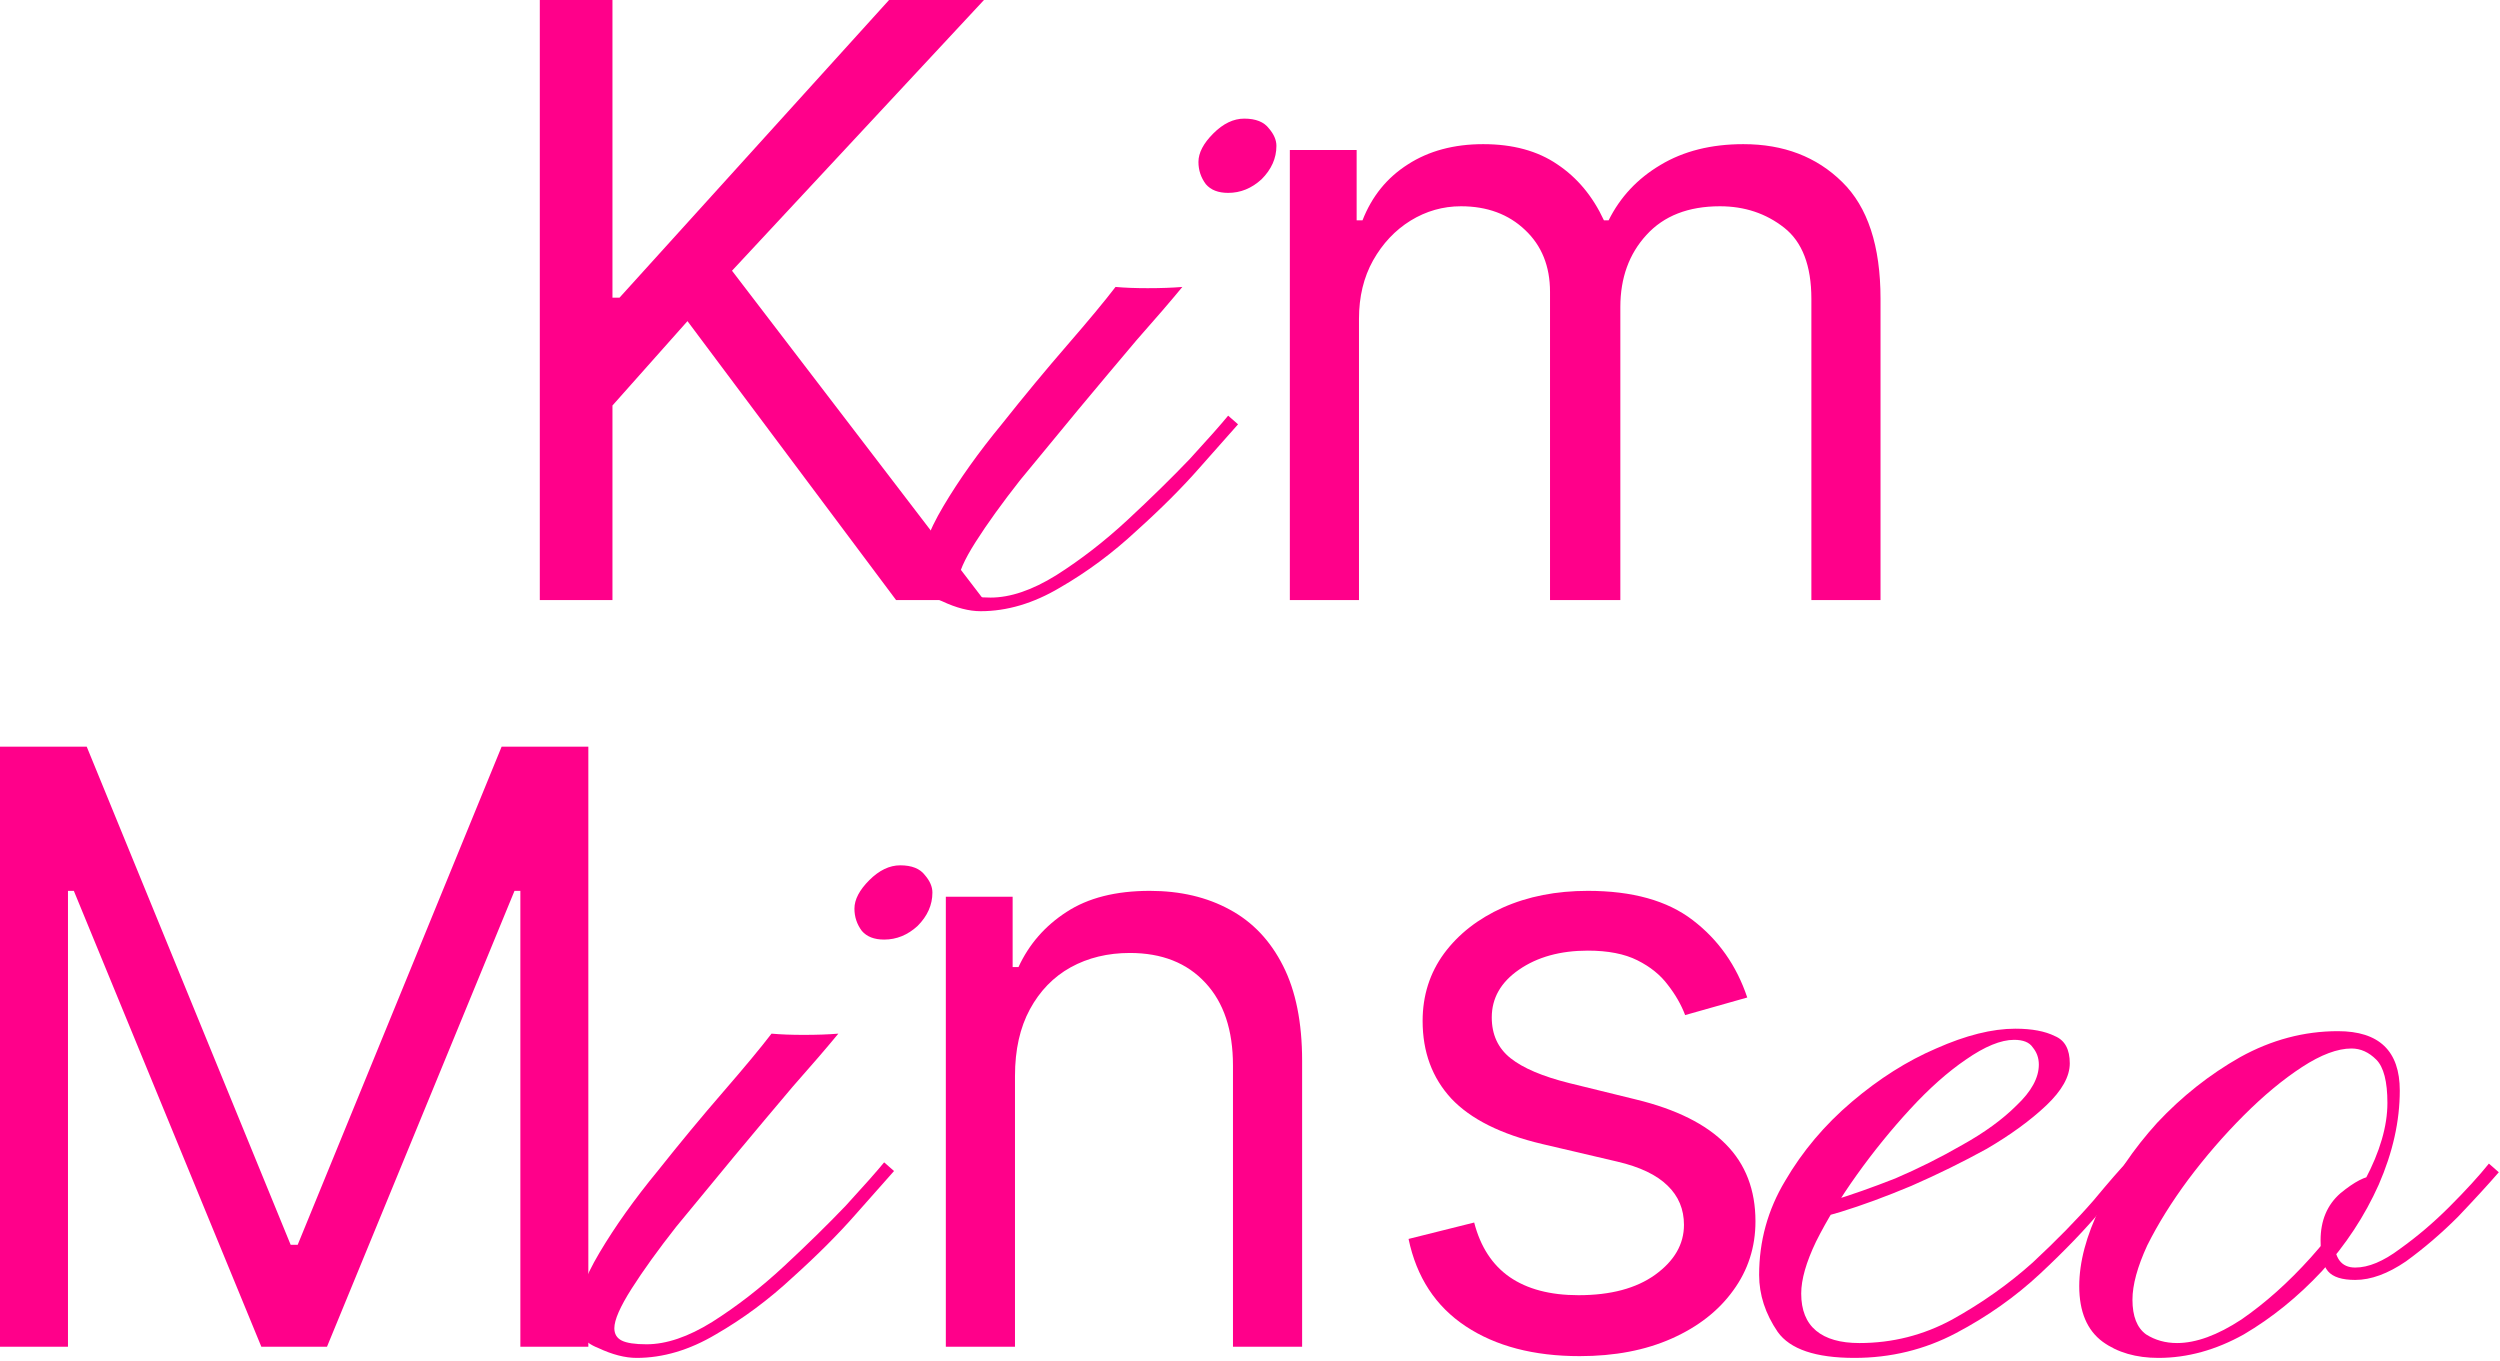 <svg width="606" height="330" viewBox="0 0 606 330" fill="none" xmlns="http://www.w3.org/2000/svg">
<path d="M130.848 145.455V0H148.461V72.159H150.166L215.507 0H238.518L177.439 65.625L238.518 145.455H217.211L166.643 77.841L148.461 98.296V145.455H130.848Z" fill="#FF008A"/>
<path d="M237.703 148.155C234.903 148.155 231.803 147.355 228.403 145.755C224.803 144.355 223.003 141.955 223.003 138.555C223.003 134.355 224.903 129.055 228.703 122.655C232.503 116.255 237.203 109.655 242.803 102.855C248.203 96.055 253.503 89.654 258.703 83.654C263.903 77.654 267.803 72.954 270.403 69.555C272.603 69.754 275.203 69.855 278.203 69.855C281.403 69.855 284.203 69.754 286.603 69.555C283.803 72.954 280.103 77.254 275.503 82.454C271.103 87.654 266.403 93.254 261.403 99.254C256.603 105.055 251.903 110.755 247.303 116.355C242.903 121.955 239.303 126.955 236.503 131.355C233.703 135.755 232.303 138.955 232.303 140.955C232.303 142.355 232.903 143.355 234.103 143.955C235.303 144.555 237.303 144.855 240.103 144.855C244.903 144.855 250.203 143.055 256.003 139.455C262.003 135.655 267.803 131.155 273.403 125.955C279.003 120.755 284.003 115.855 288.403 111.255C292.803 106.455 295.903 102.955 297.703 100.755L300.103 102.855C298.303 104.855 295.203 108.355 290.803 113.355C286.603 118.155 281.503 123.255 275.503 128.655C269.703 134.055 263.503 138.655 256.903 142.455C250.503 146.255 244.103 148.155 237.703 148.155ZM297.703 46.755C295.303 46.755 293.503 46.054 292.303 44.654C291.103 43.054 290.503 41.255 290.503 39.255C290.503 37.054 291.703 34.755 294.103 32.355C296.503 29.954 299.003 28.755 301.603 28.755C304.403 28.755 306.403 29.555 307.603 31.154C308.803 32.554 309.403 33.955 309.403 35.355C309.403 38.355 308.203 41.054 305.803 43.455C303.403 45.654 300.703 46.755 297.703 46.755Z" fill="#FF008A"/>
<path d="M312.657 145.455V36.364H328.85V53.409H330.271C332.543 47.585 336.213 43.063 341.279 39.844C346.345 36.577 352.43 34.943 359.532 34.943C366.729 34.943 372.719 36.577 377.501 39.844C382.33 43.063 386.094 47.585 388.793 53.409H389.93C392.723 47.775 396.914 43.3 402.501 39.986C408.088 36.624 414.788 34.943 422.6 34.943C432.354 34.943 440.332 37.997 446.535 44.105C452.737 50.166 455.839 59.612 455.839 72.443V145.455H439.077V72.443C439.077 64.394 436.876 58.641 432.472 55.185C428.069 51.728 422.884 50 416.918 50C409.248 50 403.306 52.32 399.092 56.96C394.878 61.553 392.771 67.377 392.771 74.432V145.455H375.725V70.739C375.725 64.536 373.713 59.541 369.688 55.753C365.664 51.918 360.479 50 354.134 50C349.778 50 345.706 51.16 341.918 53.48C338.178 55.8 335.147 59.02 332.827 63.139C330.555 67.211 329.418 71.922 329.418 77.273V145.455H312.657Z" fill="#FF008A"/>
<path d="M0 181H21.023L70.455 301.739H72.159L121.591 181H142.614V326.455H126.136V215.943H124.716L79.261 326.455H63.352L17.898 215.943H16.477V326.455H0V181Z" fill="#FF008A"/>
<path d="M154.316 329.155C151.516 329.155 148.416 328.355 145.016 326.755C141.416 325.355 139.616 322.955 139.616 319.555C139.616 315.355 141.516 310.055 145.316 303.655C149.116 297.255 153.816 290.655 159.416 283.855C164.816 277.055 170.116 270.655 175.316 264.655C180.516 258.655 184.416 253.955 187.016 250.555C189.216 250.755 191.816 250.855 194.816 250.855C198.016 250.855 200.816 250.755 203.216 250.555C200.416 253.955 196.716 258.255 192.116 263.455C187.716 268.655 183.016 274.255 178.016 280.255C173.216 286.055 168.516 291.755 163.916 297.355C159.516 302.955 155.916 307.955 153.116 312.355C150.316 316.755 148.916 319.955 148.916 321.955C148.916 323.355 149.516 324.355 150.716 324.955C151.916 325.555 153.916 325.855 156.716 325.855C161.516 325.855 166.816 324.055 172.616 320.455C178.616 316.655 184.416 312.155 190.016 306.955C195.616 301.755 200.616 296.855 205.016 292.255C209.416 287.455 212.516 283.955 214.316 281.755L216.716 283.855C214.916 285.855 211.816 289.355 207.416 294.355C203.216 299.155 198.116 304.255 192.116 309.655C186.316 315.055 180.116 319.655 173.516 323.455C167.116 327.255 160.716 329.155 154.316 329.155ZM214.316 227.755C211.916 227.755 210.116 227.055 208.916 225.655C207.716 224.055 207.116 222.255 207.116 220.255C207.116 218.055 208.316 215.755 210.716 213.355C213.116 210.955 215.616 209.755 218.216 209.755C221.016 209.755 223.016 210.555 224.216 212.155C225.416 213.555 226.016 214.955 226.016 216.355C226.016 219.355 224.816 222.055 222.416 224.455C220.016 226.655 217.316 227.755 214.316 227.755Z" fill="#FF008A"/>
<path d="M246.032 260.83V326.455H229.27V217.364H245.463V234.409H246.884C249.441 228.869 253.323 224.419 258.532 221.057C263.74 217.648 270.463 215.943 278.702 215.943C286.088 215.943 292.552 217.458 298.091 220.489C303.631 223.472 307.94 228.017 311.017 234.125C314.095 240.186 315.634 247.856 315.634 257.136V326.455H298.873V258.273C298.873 249.703 296.647 243.027 292.196 238.244C287.746 233.415 281.638 231 273.872 231C268.522 231 263.74 232.16 259.526 234.48C255.359 236.8 252.069 240.186 249.654 244.636C247.239 249.087 246.032 254.485 246.032 260.83Z" fill="#FF008A"/>
<path d="M423.535 241.795L408.478 246.057C407.531 243.547 406.135 241.109 404.288 238.741C402.489 236.327 400.027 234.338 396.902 232.776C393.777 231.213 389.776 230.432 384.899 230.432C378.223 230.432 372.659 231.971 368.208 235.048C363.805 238.079 361.603 241.938 361.603 246.625C361.603 250.792 363.118 254.082 366.149 256.497C369.179 258.912 373.914 260.924 380.353 262.534L396.547 266.511C406.3 268.879 413.568 272.501 418.35 277.378C423.133 282.207 425.524 288.434 425.524 296.057C425.524 302.307 423.725 307.894 420.126 312.818C416.575 317.742 411.603 321.625 405.211 324.466C398.819 327.307 391.386 328.727 382.91 328.727C371.783 328.727 362.574 326.313 355.282 321.483C347.991 316.653 343.374 309.598 341.433 300.318L357.342 296.341C358.857 302.212 361.722 306.616 365.936 309.551C370.197 312.487 375.761 313.955 382.626 313.955C390.439 313.955 396.641 312.297 401.234 308.983C405.874 305.621 408.194 301.597 408.194 296.909C408.194 293.121 406.868 289.949 404.217 287.392C401.565 284.788 397.493 282.847 392.001 281.568L373.819 277.307C363.829 274.939 356.49 271.27 351.802 266.298C347.162 261.279 344.842 255.006 344.842 247.477C344.842 241.322 346.57 235.877 350.027 231.142C353.53 226.407 358.289 222.69 364.302 219.991C370.363 217.293 377.228 215.943 384.899 215.943C395.694 215.943 404.17 218.311 410.325 223.045C416.528 227.78 420.931 234.03 423.535 241.795Z" fill="#FF008A"/>
<path d="M449.514 329.155C440.114 329.155 433.914 327.055 430.914 322.855C427.914 318.455 426.414 313.855 426.414 309.055C426.414 300.855 428.514 293.255 432.714 286.255C436.914 279.055 442.314 272.655 448.914 267.055C455.514 261.455 462.314 257.155 469.314 254.155C476.514 250.955 482.914 249.355 488.514 249.355C492.514 249.355 495.714 249.955 498.114 251.155C500.514 252.155 501.714 254.355 501.714 257.755C501.714 260.955 499.814 264.355 496.014 267.955C492.214 271.555 487.414 275.055 481.614 278.455C475.814 281.655 469.714 284.655 463.314 287.455C457.114 290.055 451.414 292.155 446.214 293.755C441.014 295.355 437.214 296.155 434.814 296.155C434.814 296.155 434.814 295.655 434.814 294.655C434.814 293.455 434.814 292.855 434.814 292.855C436.614 293.055 439.714 292.455 444.114 291.055C448.714 289.655 453.814 287.855 459.414 285.655C465.014 283.255 470.414 280.555 475.614 277.555C481.014 274.555 485.414 271.355 488.814 267.955C492.414 264.555 494.214 261.255 494.214 258.055C494.214 256.455 493.714 255.055 492.714 253.855C491.914 252.655 490.414 252.055 488.214 252.055C485.014 252.055 481.114 253.655 476.514 256.855C472.114 259.855 467.614 263.855 463.014 268.855C458.414 273.855 454.114 279.155 450.114 284.755C446.114 290.355 442.814 295.755 440.214 300.955C437.814 305.955 436.614 310.155 436.614 313.555C436.614 317.555 437.814 320.555 440.214 322.555C442.614 324.555 446.114 325.555 450.714 325.555C458.714 325.555 466.214 323.655 473.214 319.855C480.414 315.855 486.914 311.255 492.714 306.055C498.514 300.655 503.414 295.655 507.414 291.055C511.414 286.255 514.114 283.155 515.514 281.755C515.514 281.755 515.814 282.055 516.414 282.655C517.214 283.255 517.614 283.555 517.614 283.555C516.214 285.155 513.514 288.355 509.514 293.155C505.514 297.955 500.514 303.155 494.514 308.755C488.514 314.355 481.714 319.155 474.114 323.155C466.514 327.155 458.314 329.155 449.514 329.155Z" fill="#FF008A"/>
<path d="M566.708 249.955C576.708 249.955 581.708 254.755 581.708 264.355C581.708 271.755 580.008 279.355 576.608 287.155C573.208 294.755 568.608 301.755 562.808 308.155C557.008 314.355 550.708 319.455 543.908 323.455C537.108 327.255 530.208 329.155 523.208 329.155C517.808 329.155 513.308 327.855 509.708 325.255C505.908 322.455 504.008 317.955 504.008 311.755C504.008 305.955 505.708 299.555 509.108 292.555C512.508 285.355 517.108 278.555 522.908 272.155C528.908 265.755 535.608 260.455 543.008 256.255C550.608 252.055 558.508 249.955 566.708 249.955ZM570.008 254.155C566.608 254.155 562.608 255.655 558.008 258.655C553.408 261.655 548.708 265.555 543.908 270.355C539.108 275.155 534.608 280.355 530.408 285.955C526.408 291.355 523.108 296.655 520.508 301.855C518.108 307.055 516.908 311.455 516.908 315.055C516.908 319.055 518.008 321.855 520.208 323.455C522.408 324.855 524.908 325.555 527.708 325.555C532.308 325.555 537.508 323.655 543.308 319.855C549.108 315.855 554.708 310.855 560.108 304.855C565.508 298.855 569.908 292.555 573.308 285.955C576.908 279.155 578.708 272.955 578.708 267.355C578.708 262.155 577.808 258.655 576.008 256.855C574.208 255.055 572.208 254.155 570.008 254.155ZM575.408 285.055C576.408 285.055 576.808 285.455 576.608 286.255C576.608 286.855 576.108 287.155 575.108 287.155C574.308 287.155 573.108 288.255 571.508 290.455C570.108 292.455 568.808 294.555 567.608 296.755C566.408 298.955 565.808 300.155 565.808 300.355C565.808 304.955 567.508 307.255 570.908 307.255C574.108 307.255 577.708 305.755 581.708 302.755C585.908 299.755 589.908 296.355 593.708 292.555C597.708 288.555 600.908 285.055 603.308 282.055L605.708 284.155C603.108 287.155 599.808 290.755 595.808 294.955C591.808 298.955 587.608 302.555 583.208 305.755C578.808 308.755 574.708 310.255 570.908 310.255C567.708 310.255 565.508 309.555 564.308 308.155C563.108 306.755 562.508 304.255 562.508 300.655C562.508 295.855 564.108 292.055 567.308 289.255C570.708 286.455 573.408 285.055 575.408 285.055Z" fill="#FF008A"/>
</svg>
